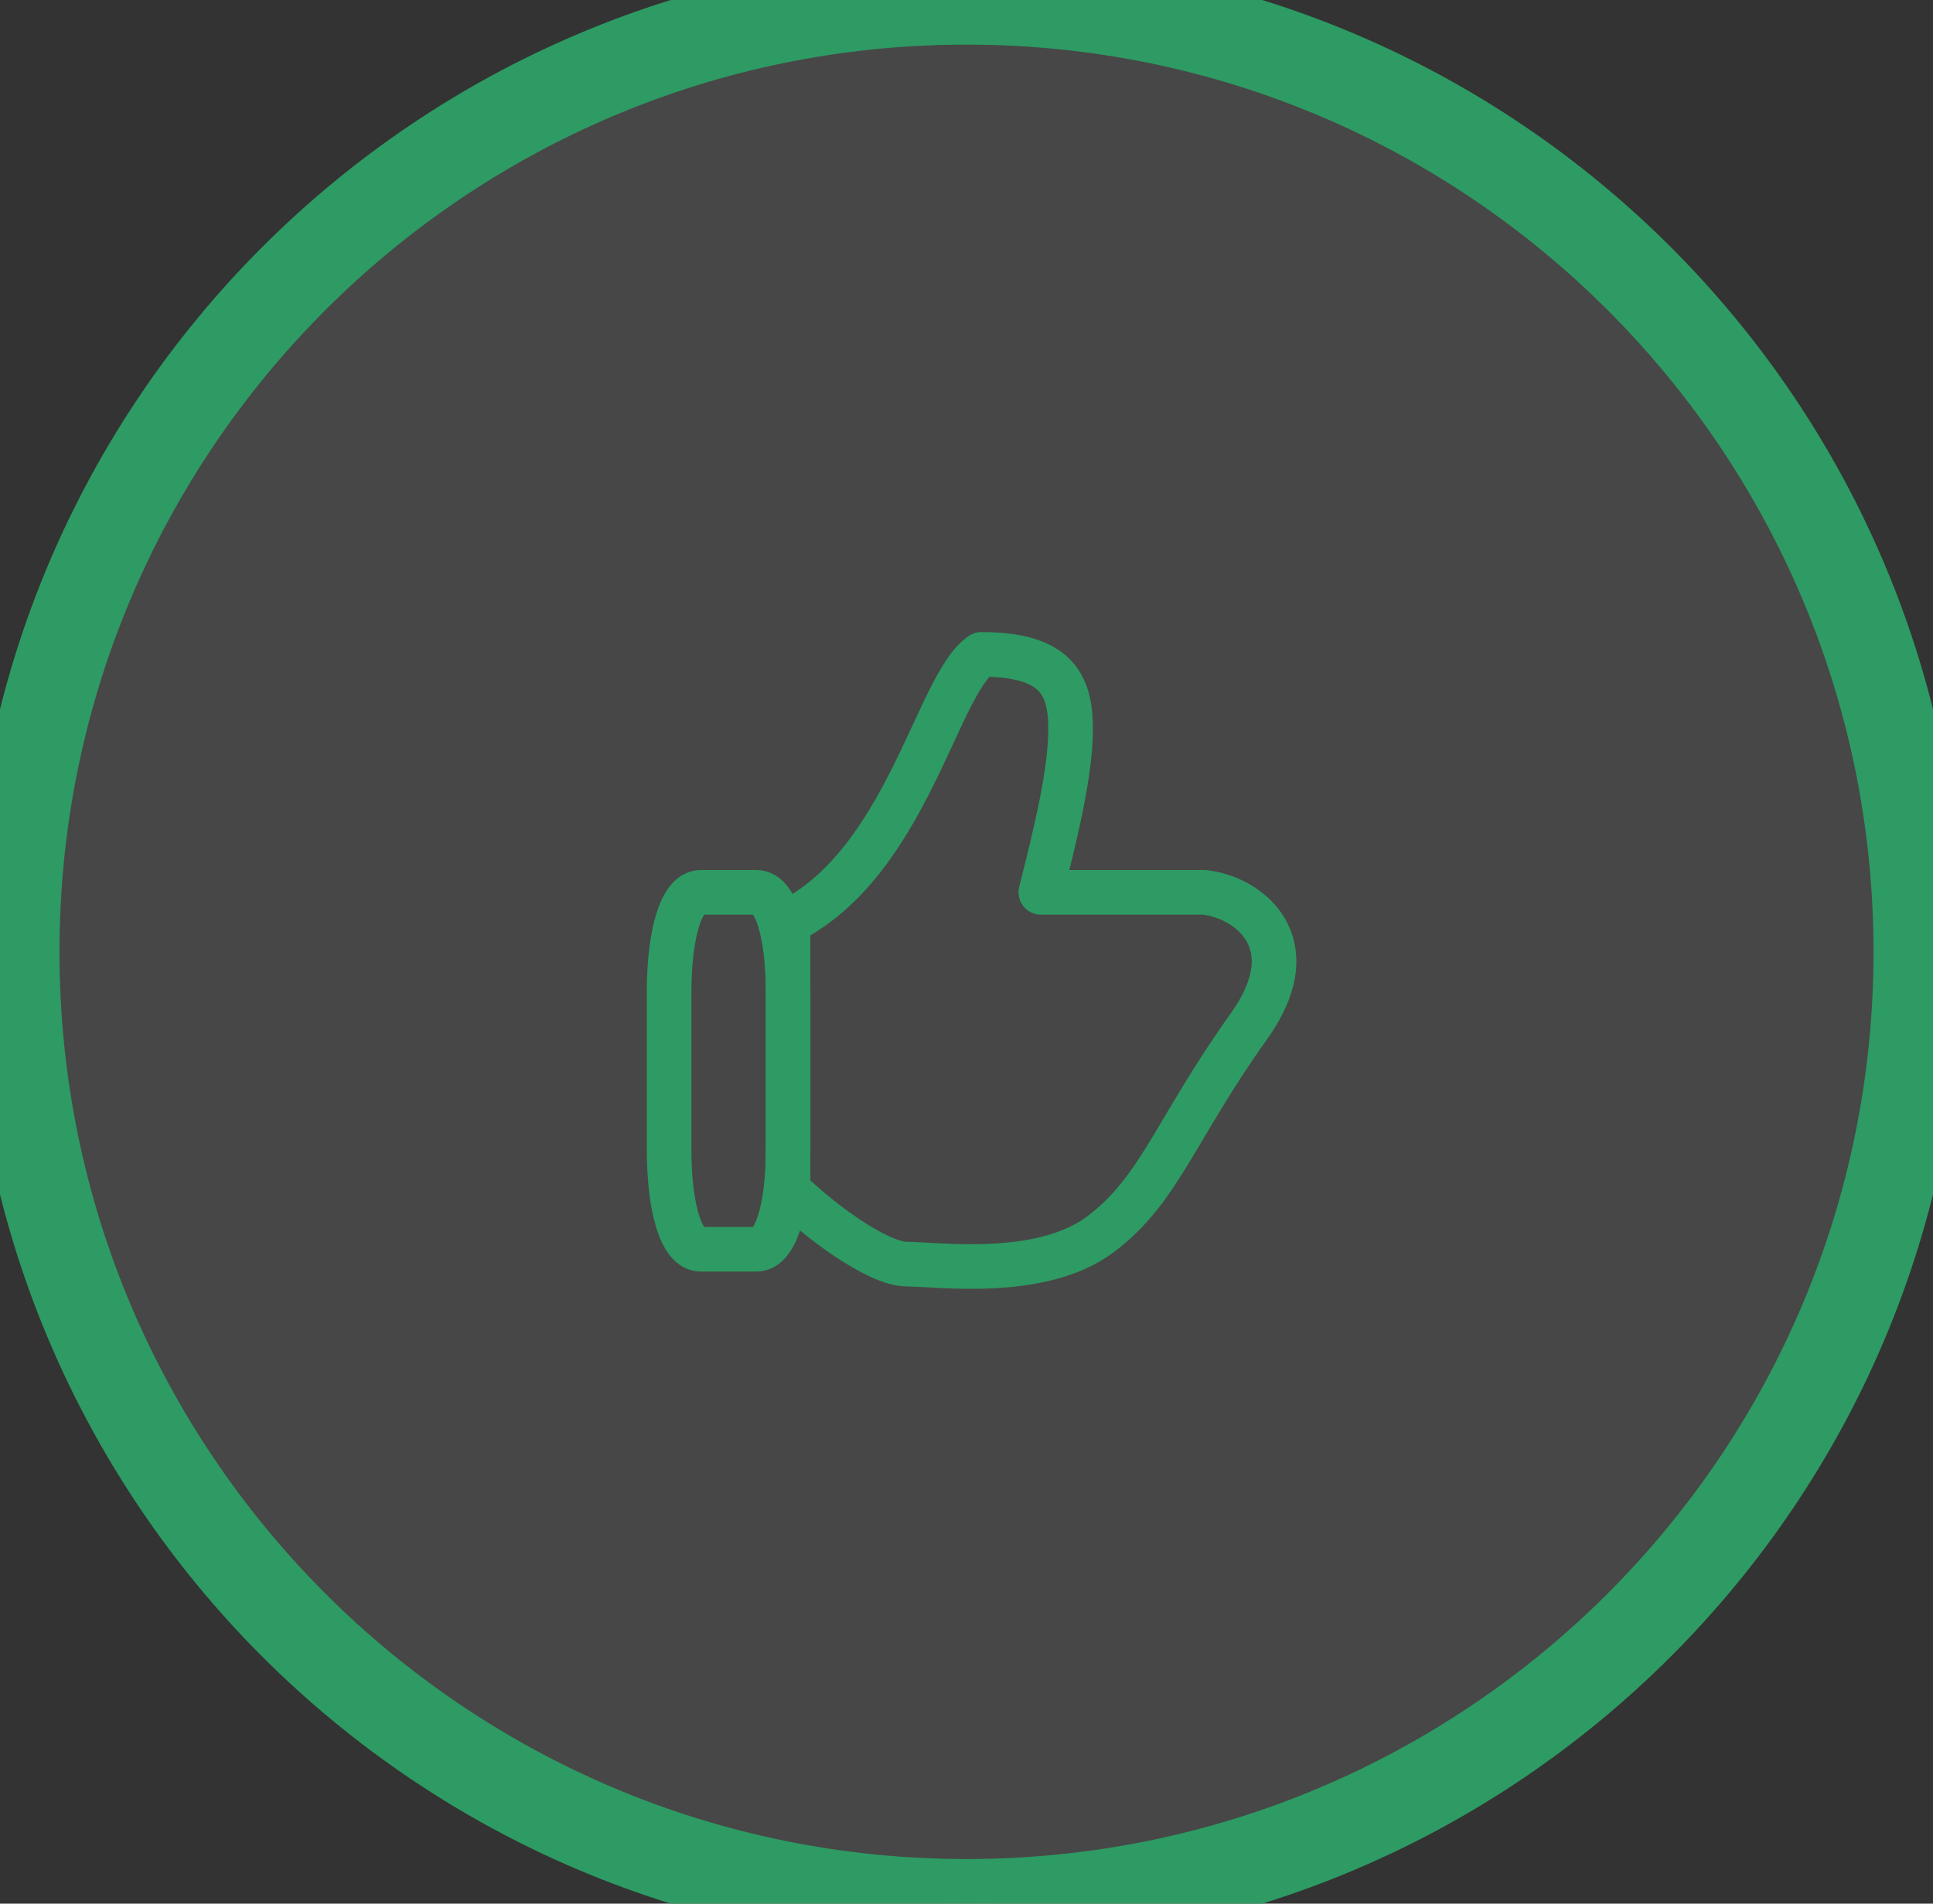 <svg width="65" height="64" viewBox="0 0 65 64" fill="none" xmlns="http://www.w3.org/2000/svg">
<rect x="0" y="0" width="65" height="64" fill="#333333" stroke="none"/>
<path d="M0.5 32C0.5 14.327 14.827 0 32.5 0C50.173 0 64.5 14.327 64.5 32C64.5 49.673 50.173 64 32.5 64C14.827 64 0.5 49.673 0.5 32Z" fill="white" fill-opacity="0.1"/>
<path fill-rule="evenodd" clip-rule="evenodd" d="M25.437 30H23.563C22.91 30 22.5 31.387 22.5 33.351V38.649C22.5 40.613 22.908 42 23.563 42H25.437C26.092 42 26.5 40.613 26.5 38.649V33.351C26.5 31.387 26.092 30 25.437 30Z" stroke="#2D9B63" stroke-width="1.5" stroke-linecap="round" stroke-linejoin="round"/>
<path d="M33 22C31.5 23 30.5 29 26.5 31V40C27.5 41 29.5 42.5 30.5 42.5C31.5 42.5 35 43 37 41.5C39 40 39.5 38 42 34.5C44 31.7 42 30.167 40.5 30H35L35 30C35.5 28 36 26 36 24.5C36 23 35.5 22 33 22Z" stroke="#2D9B63" stroke-width="1.5" stroke-linejoin="round"/>
<path d="M32.5 62.5C15.655 62.5 2 48.845 2 32H-1C-1 50.502 13.998 65.5 32.5 65.5V62.5ZM63 32C63 48.845 49.345 62.5 32.5 62.5V65.5C51.002 65.5 66 50.502 66 32H63ZM32.5 1.5C49.345 1.5 63 15.155 63 32H66C66 13.498 51.002 -1.5 32.5 -1.5V1.5ZM32.5 -1.5C13.998 -1.5 -1 13.498 -1 32H2C2 15.155 15.655 1.5 32.5 1.5V-1.5Z" fill="#2D9B63"/>
</svg>

